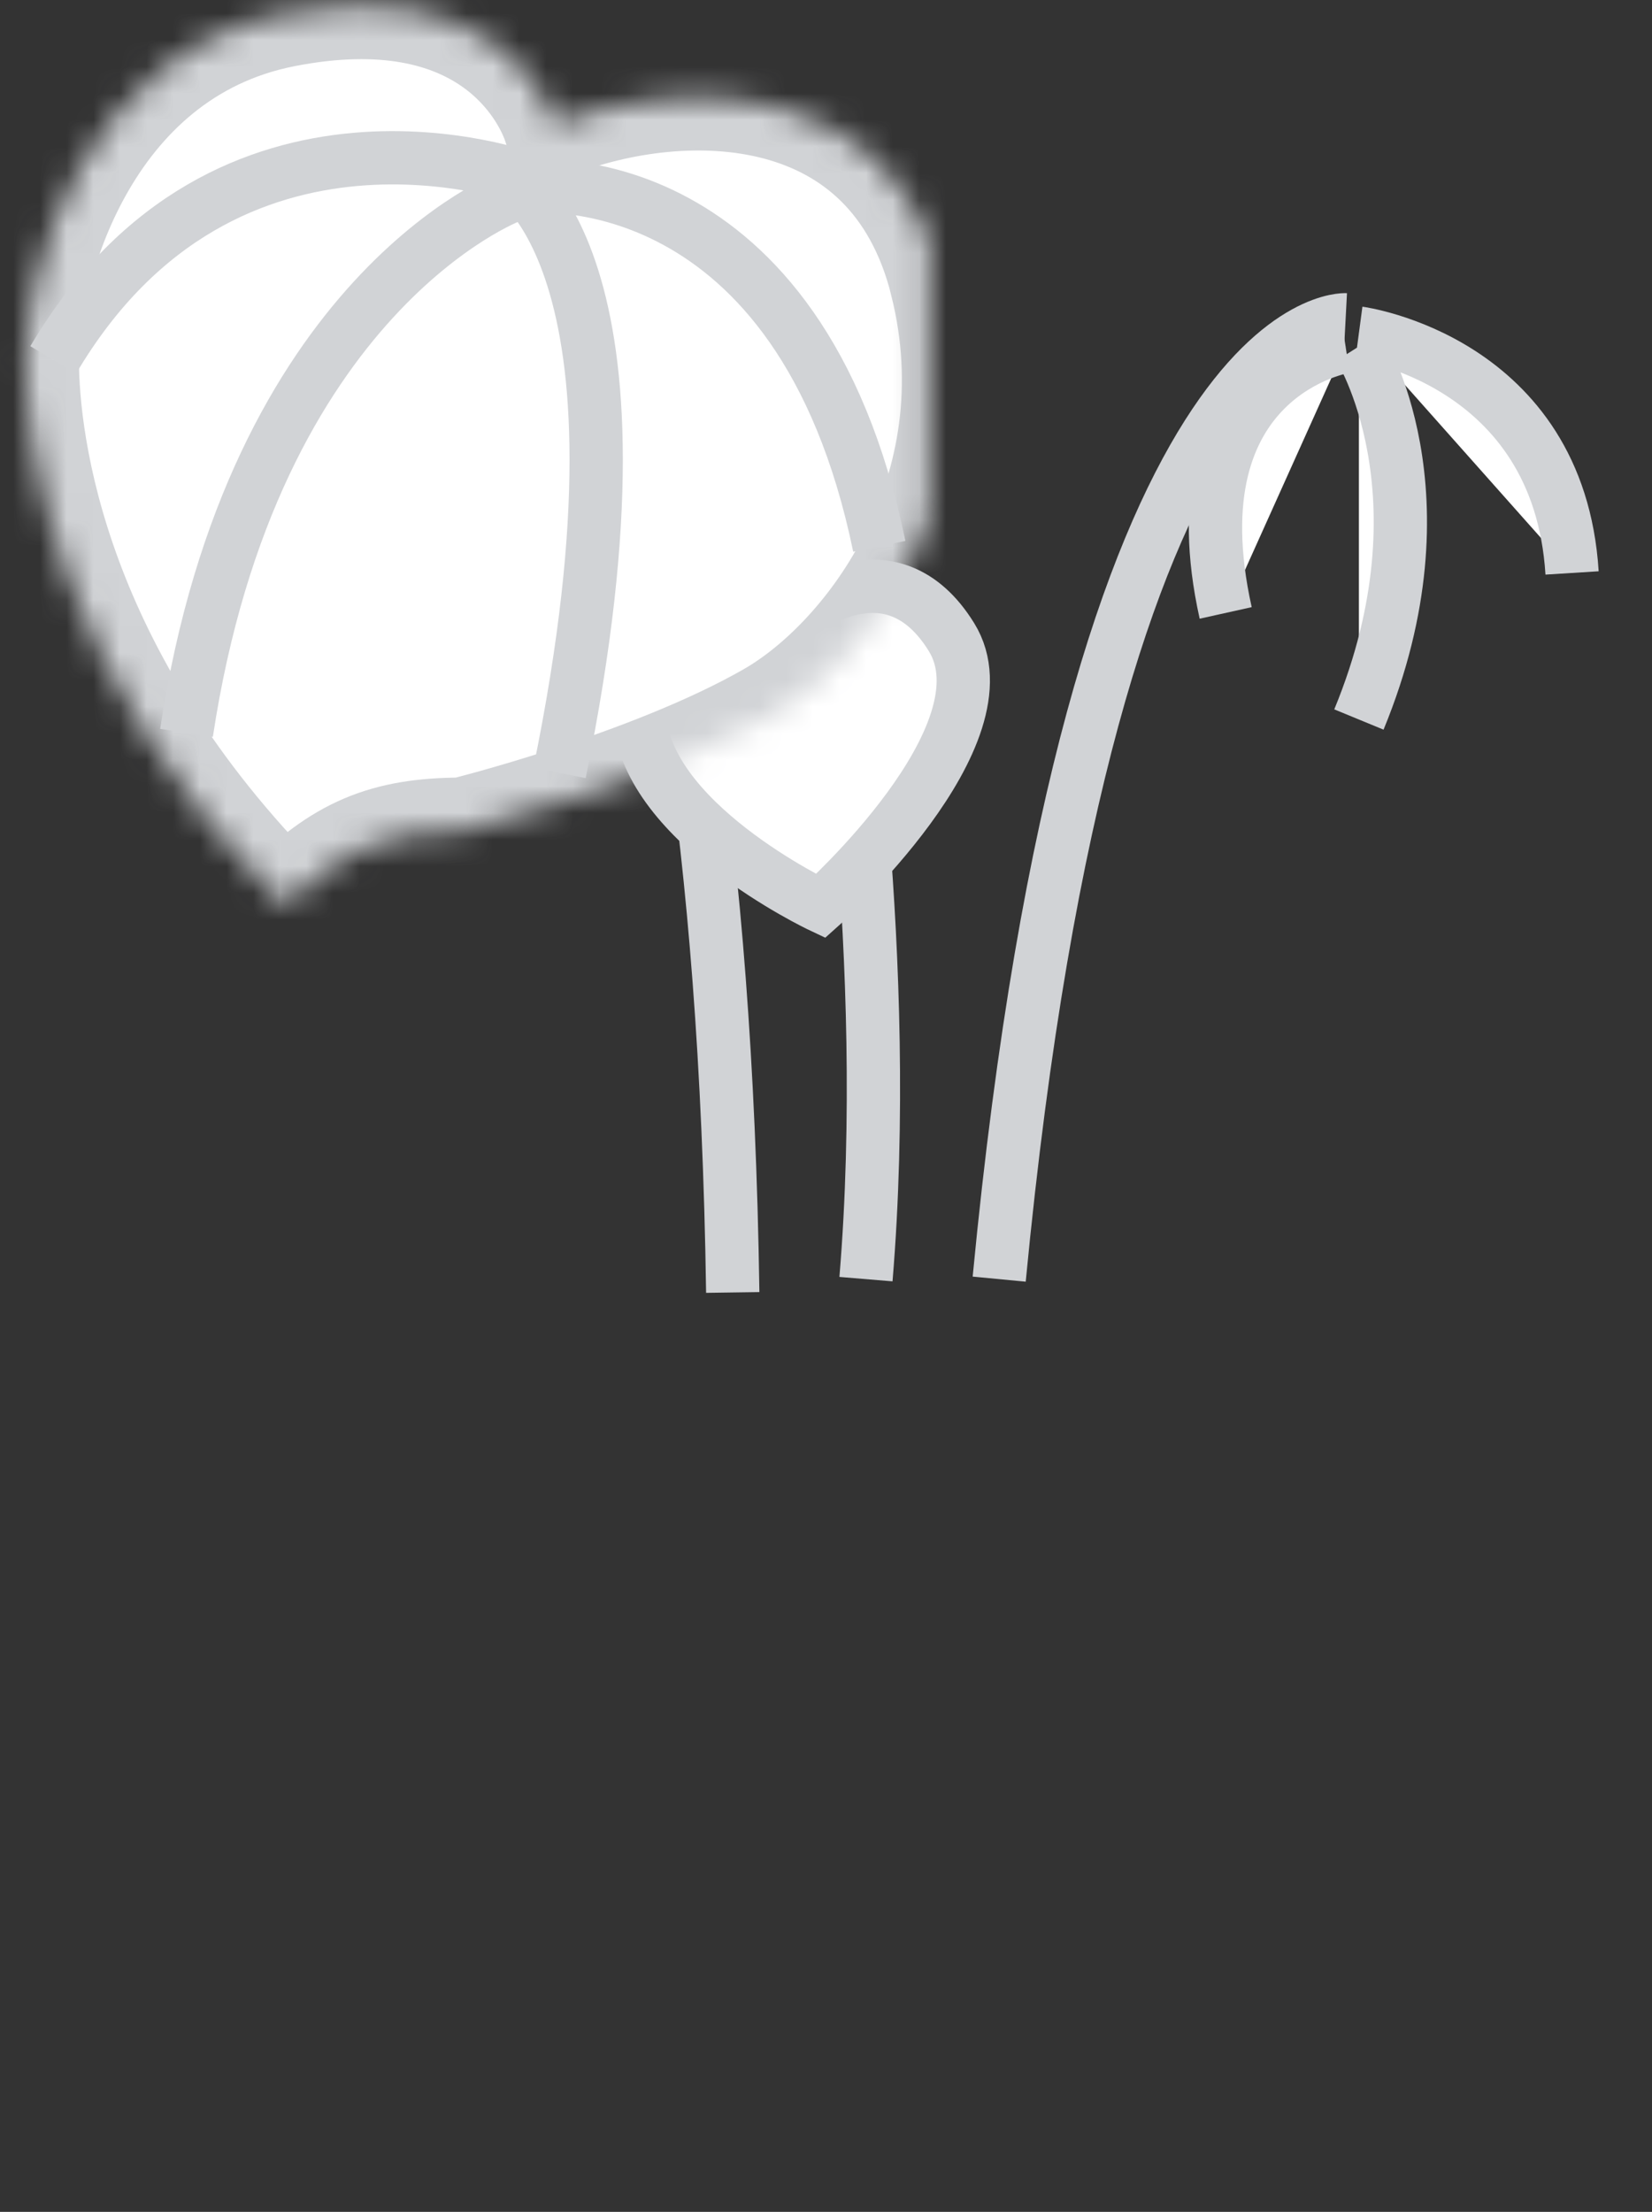 <svg width="62" height="83" viewBox="0 0 62 83" xmlns="http://www.w3.org/2000/svg" xmlns:xlink="http://www.w3.org/1999/xlink"><rect x="0" y="0" width="62" height="83" fill="#333333" stroke="none"/><title>plant2</title><defs><path id="a" d="M18 47h28l-4 36H22z"/><mask id="d" x="0" y="0" width="28" height="36" fill="#fff"><use xlink:href="#a"/></mask><path d="M35.395 10.61c-1.95-7.795-9.745-7.795-14.54-5.957-.403-1.19-2.613-5.612-10.173-4.135-7.56 1.477-9.72 9.72-9.72 12.96S2.04 25.36 10.68 34c2.068-2.085 3.735-2.822 6.682-2.822 0 0 6.986-1.726 11.534-4.325 3.74-2.137 8.446-8.446 6.497-16.242z" id="b"/><mask id="e" x="0" y="0" width="34.889" height="33.78" fill="#fff"><use xlink:href="#b"/></mask><path d="M50.5 11.5S44.5 9 42 13s-.5 7.5 3 10.5 5 4.5 5 5S59.5 26 61 20s-1-9.5-4.5-10-6 1.5-6 1.5z" id="c"/><mask id="f" x="0" y="0" width="20.561" height="18.634" fill="#fff"><use xlink:href="#c"/></mask></defs><g stroke="#D1D3D6" fill="none" fill-rule="evenodd"><use mask="url(#d)" stroke-width="4" fill="#FFF" xlink:href="#a"/><path d="M50.5 12s-9.5-.5-13 36M19 6.5s8 7.5 8.5 42M31.5 23.5s2 12.5 1 24.5" stroke-width="2"/><path d="M30.076 22.99s3.368-2.75 5.634.918C37.977 27.578 30.8 34 30.8 34S24 30.79 24 26.66c0-4.128 6.076-3.67 6.076-3.67z" stroke-width="2" fill="#FFF"/><use mask="url(#e)" stroke-width="4" fill="#FFF" xlink:href="#b"/><path d="M19.802 6.713S8.5 2.5 2 13.5M19.153 7.363S9.5 11 7 27.5M20 7s10-1 13 13.5M19 6.5s6 3 2 22.5" stroke-width="2" fill="#FFF"/><use mask="url(#f)" stroke-width="4" fill="#FFF" xlink:href="#c"/><path d="M51 12.5s7.5 1 8 9M50.5 13S44 14 46 23M51 13s3.5 5.5 0 14" stroke-width="2" fill="#FFF"/></g></svg>